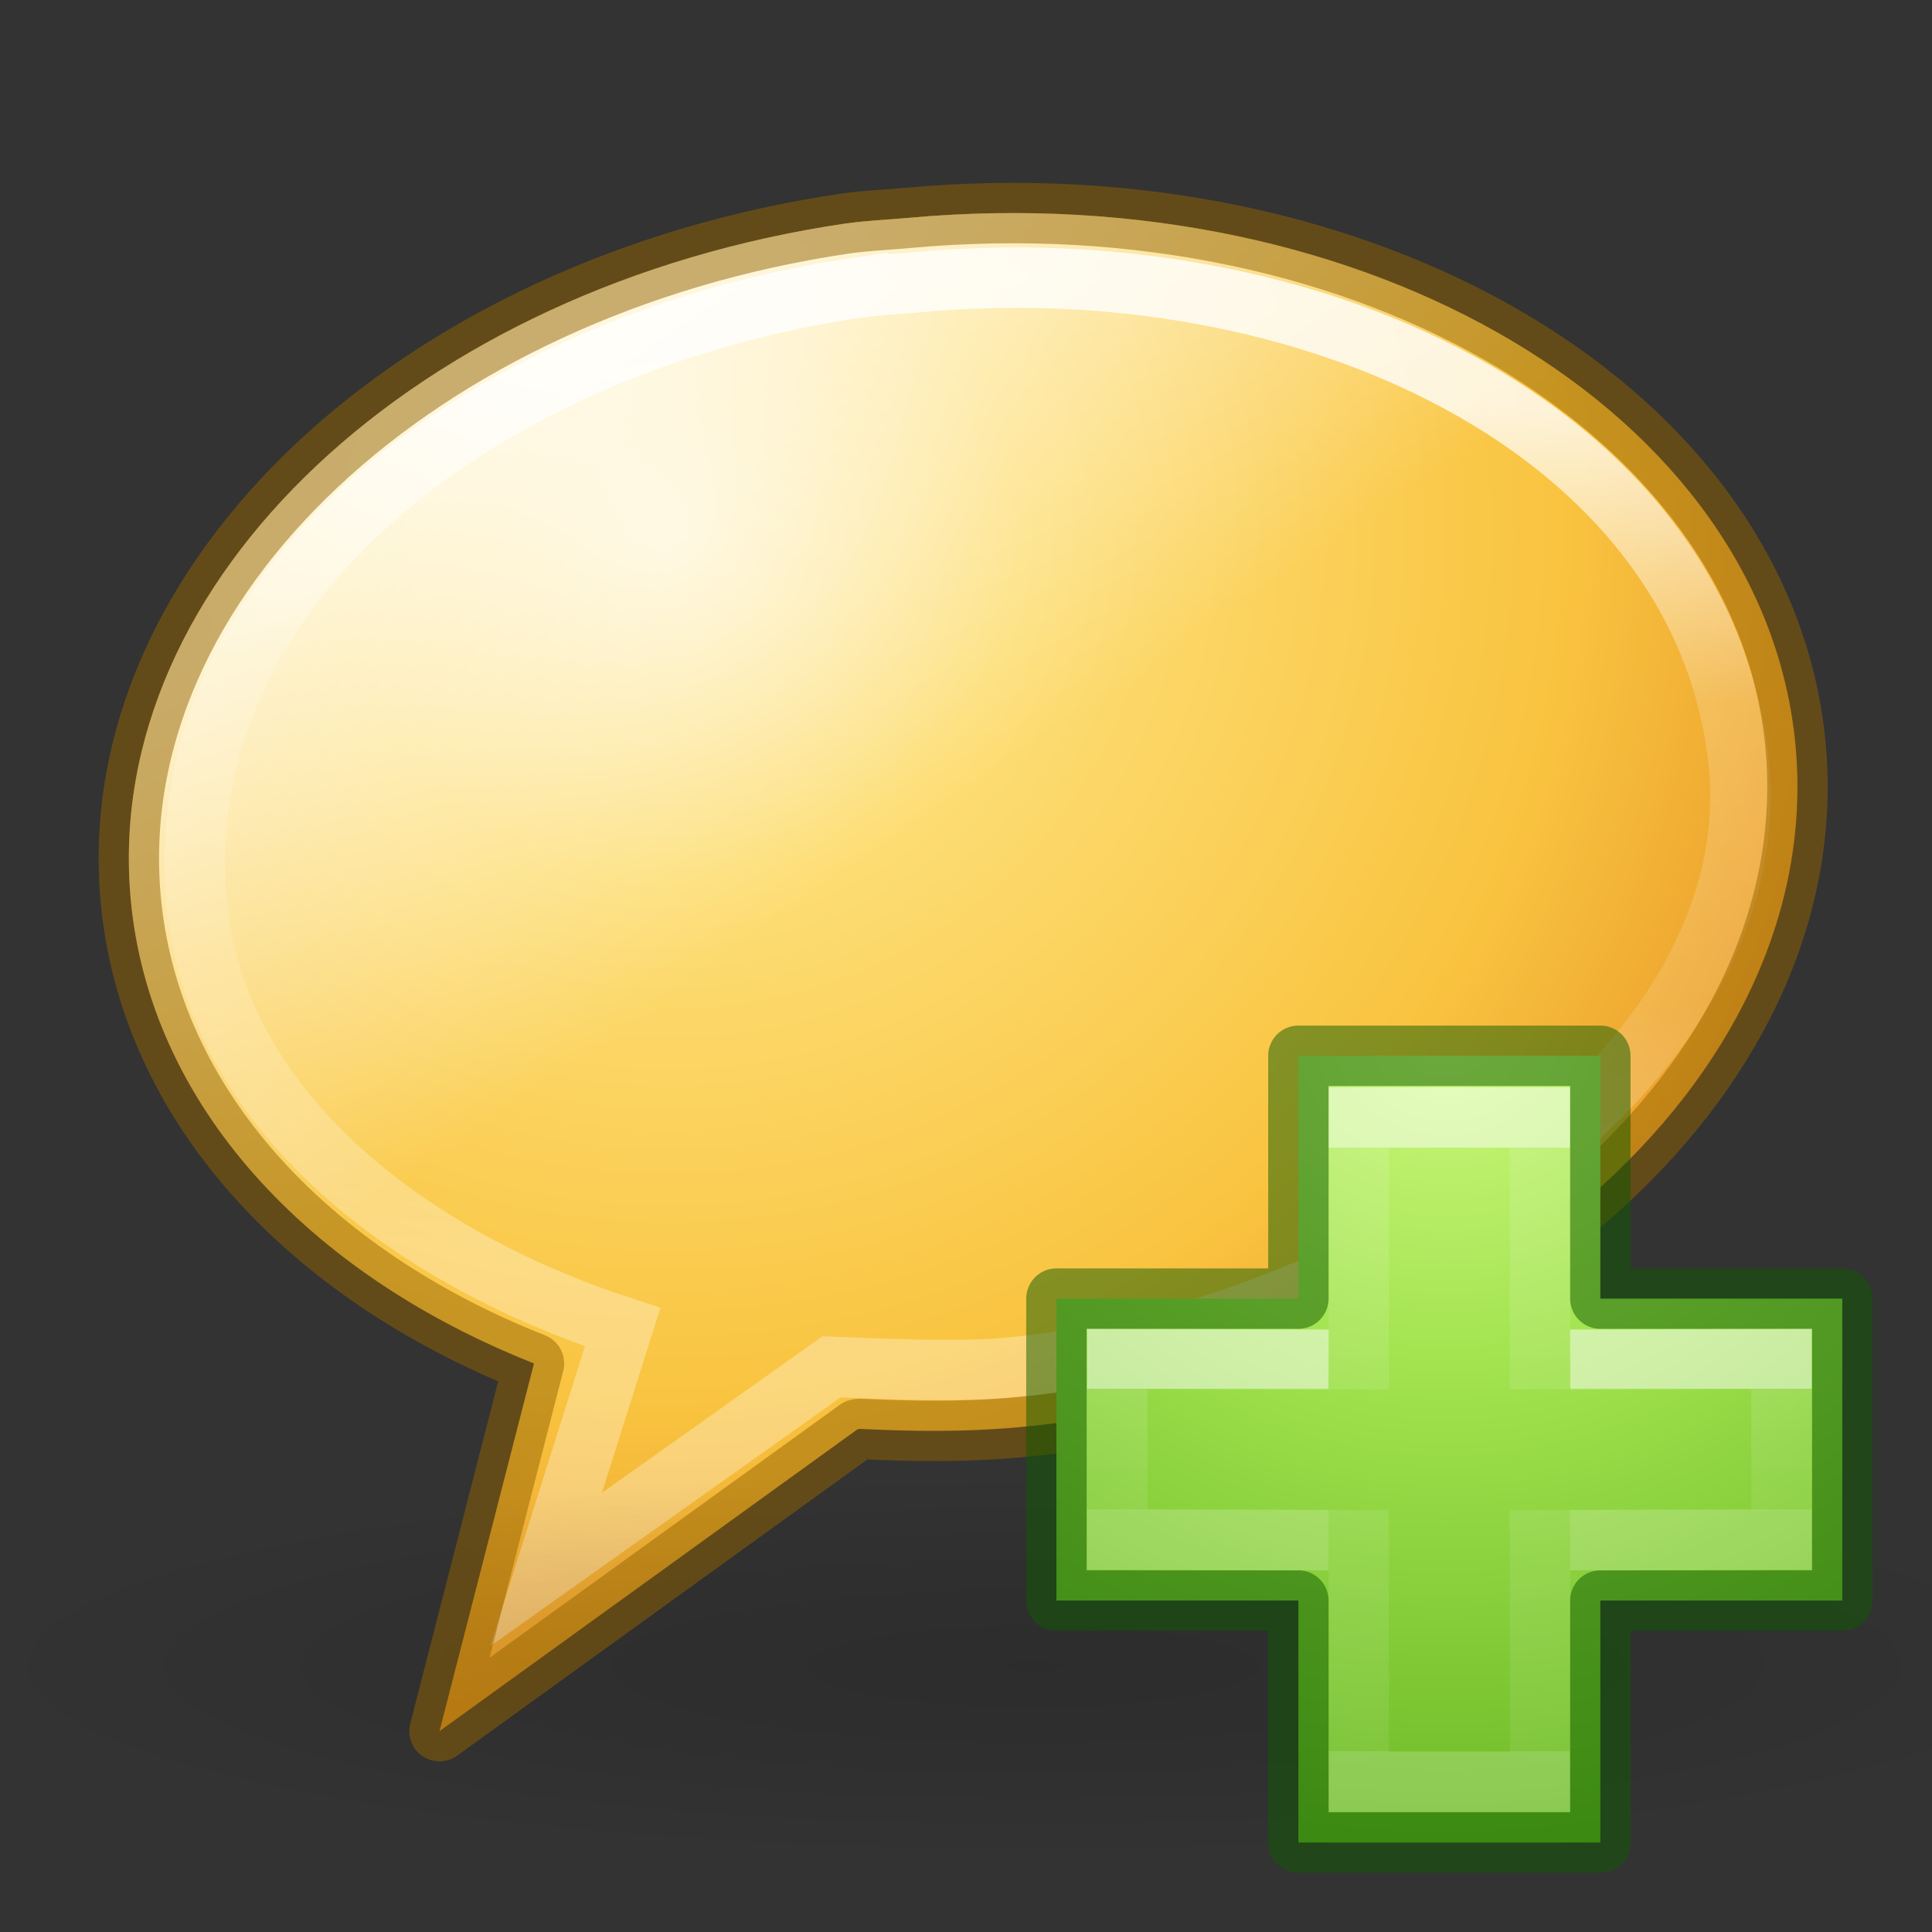 <svg height="32" width="32" xmlns="http://www.w3.org/2000/svg" xmlns:xlink="http://www.w3.org/1999/xlink"><rect width="100%" height="100%" fill="#333333" stroke="none"/><linearGradient id="a" gradientTransform="matrix(.423 0 0 .385 14.545 15.083)" gradientUnits="userSpaceOnUse" x1="24.139" x2="24.139" y1="10.171" y2="36.136"><stop offset="0" stop-color="#fff"/><stop offset="0" stop-color="#fff" stop-opacity=".235"/><stop offset="1" stop-color="#fff" stop-opacity=".157"/><stop offset="1" stop-color="#fff" stop-opacity=".392"/></linearGradient><linearGradient id="b" gradientTransform="matrix(.388 0 0 .418 15.301 14.318)" gradientUnits="userSpaceOnUse" x1="24.139" x2="24.139" y1="20.749" y2="25.528"><stop offset="0" stop-color="#fff"/><stop offset="0" stop-color="#fff" stop-opacity=".235"/><stop offset="1" stop-color="#fff" stop-opacity=".157"/><stop offset="1" stop-color="#fff" stop-opacity=".392"/></linearGradient><radialGradient id="c" cx="6.703" cy="73.616" gradientTransform="matrix(1.963 0 0 .356 -.239 3.227)" gradientUnits="userSpaceOnUse" r="7.228"><stop offset="0" stop-opacity=".326"/><stop offset=".5" stop-opacity=".192"/><stop offset="1" stop-opacity="0"/></radialGradient><radialGradient id="d" cx="21.96" cy="-6.637" gradientTransform="matrix(-.008 1.506 -1.542 -.008 -1.939 -18.638)" gradientUnits="userSpaceOnUse" r="11.509"><stop offset="0" stop-color="#fff3cb"/><stop offset=".262" stop-color="#fdde76"/><stop offset=".661" stop-color="#f9c440"/><stop offset="1" stop-color="#e48b20"/></radialGradient><linearGradient id="e" gradientTransform="matrix(.52 -.047 .051 .567 -1.569 7.52)" gradientUnits="userSpaceOnUse" x1="27.261" x2="25.011" y1="11.249" y2="31.265"><stop offset="0" stop-color="#fff"/><stop offset=".334" stop-color="#fff" stop-opacity=".235"/><stop offset=".679" stop-color="#fff" stop-opacity=".157"/><stop offset="1" stop-color="#fff" stop-opacity=".392"/></linearGradient><linearGradient id="f" gradientUnits="userSpaceOnUse" x1="6.786" x2="10.909" y1="12.748" y2="18.748"><stop offset="0" stop-color="#fff" stop-opacity=".702"/><stop offset="1" stop-color="#fff" stop-opacity="0"/></linearGradient><radialGradient id="g" cx="65.325" cy="48.709" gradientTransform="matrix(0 .686 -.746 0 60.288 -27.737)" gradientUnits="userSpaceOnUse" r="31"><stop offset="0" stop-color="#cdf87e"/><stop offset=".262" stop-color="#a2e34f"/><stop offset=".661" stop-color="#68b723"/><stop offset="1" stop-color="#1d7e0d"/></radialGradient><g transform="matrix(1.255 0 0 1.255 .894 -9.342)"><path d="m10.44 10.395c-5.636.83-9.806 4.707-9.428 8.906.245 2.719 2.335 4.956 5.323 6.137l-1.247 4.853 5.518-3.985.038-.004c.681.033 1.365.043 2.075-.021 6.058-.552 10.664-4.577 10.267-8.982-.398-4.405-5.649-7.532-11.708-6.98-.284.026-.562.036-.839.076z" fill="url(#d)" fill-rule="evenodd"/><path d="m10.628 11.237c-4.829.702-9.086 3.826-8.75 8.056.226 2.841 2.873 4.769 5.627 5.666l-1.011 3.199 3.768-2.675c.583.025 1.694.07 2.302.015 4.598-.419 10.189-3.886 9.657-8.108-.538-4.275-5.638-6.718-10.874-6.217-.243.023-.481.031-.719.065z" fill="none" opacity=".8" stroke="url(#e)" stroke-width=".797"/><path d="m10.44 10.395c-5.636.83-9.806 4.707-9.428 8.906.245 2.719 2.335 4.956 5.323 6.137l-1.247 4.853 5.518-3.985.038-.004c.681.033 1.365.043 2.075-.021 6.058-.552 10.664-4.577 10.267-8.982-.398-4.405-5.649-7.532-11.708-6.98-.284.026-.562.036-.839.076z" fill="url(#f)" fill-rule="evenodd"/><path d="m27.101 29.427c0 1.421-6.351 2.573-14.186 2.573-7.835 0-14.186-1.152-14.186-2.573 0-1.421 6.351-2.573 14.186-2.573 7.835 0 14.186 1.152 14.186 2.573z" fill="url(#c)" opacity=".4"/><path d="m10.44 10.395c-5.636.83-9.806 4.707-9.428 8.906.245 2.719 2.335 4.956 5.323 6.137l-1.247 4.853 5.518-3.985.038-.004c.681.033 1.365.043 2.075-.021 6.058-.552 10.664-4.577 10.267-8.982-.398-4.405-5.649-7.532-11.708-6.98-.284.026-.562.036-.839.076z" fill="none" opacity=".5" stroke="#956500" stroke-linejoin="round" stroke-width=".797"/><g transform="matrix(.797 0 0 .797 -.712 7.447)"><path d="m21.5 21.5v-4.021h5v4.021h4.007v5h-4.007v4.007h-5v-4.007h-4.007v-5z" fill="url(#g)"/><g fill="none"><path d="m22.5 23.003v-4.503h3v4.497m0 2.003v4.5h-3v-4.5" opacity=".5" stroke="url(#a)"/><path d="m26 22.512 3.5-.011v2.988l-3.5.011m-4 0-3.5-.011v-2.988l3.5.011" opacity=".5" stroke="url(#b)"/><path d="m21.5 21.5v-4.021h5v4.021h4.007v5h-4.007v4.007h-5v-4.007h-4.007v-5z" opacity=".5" stroke="#0f5a00" stroke-linecap="round" stroke-linejoin="round"/></g></g></g></svg>